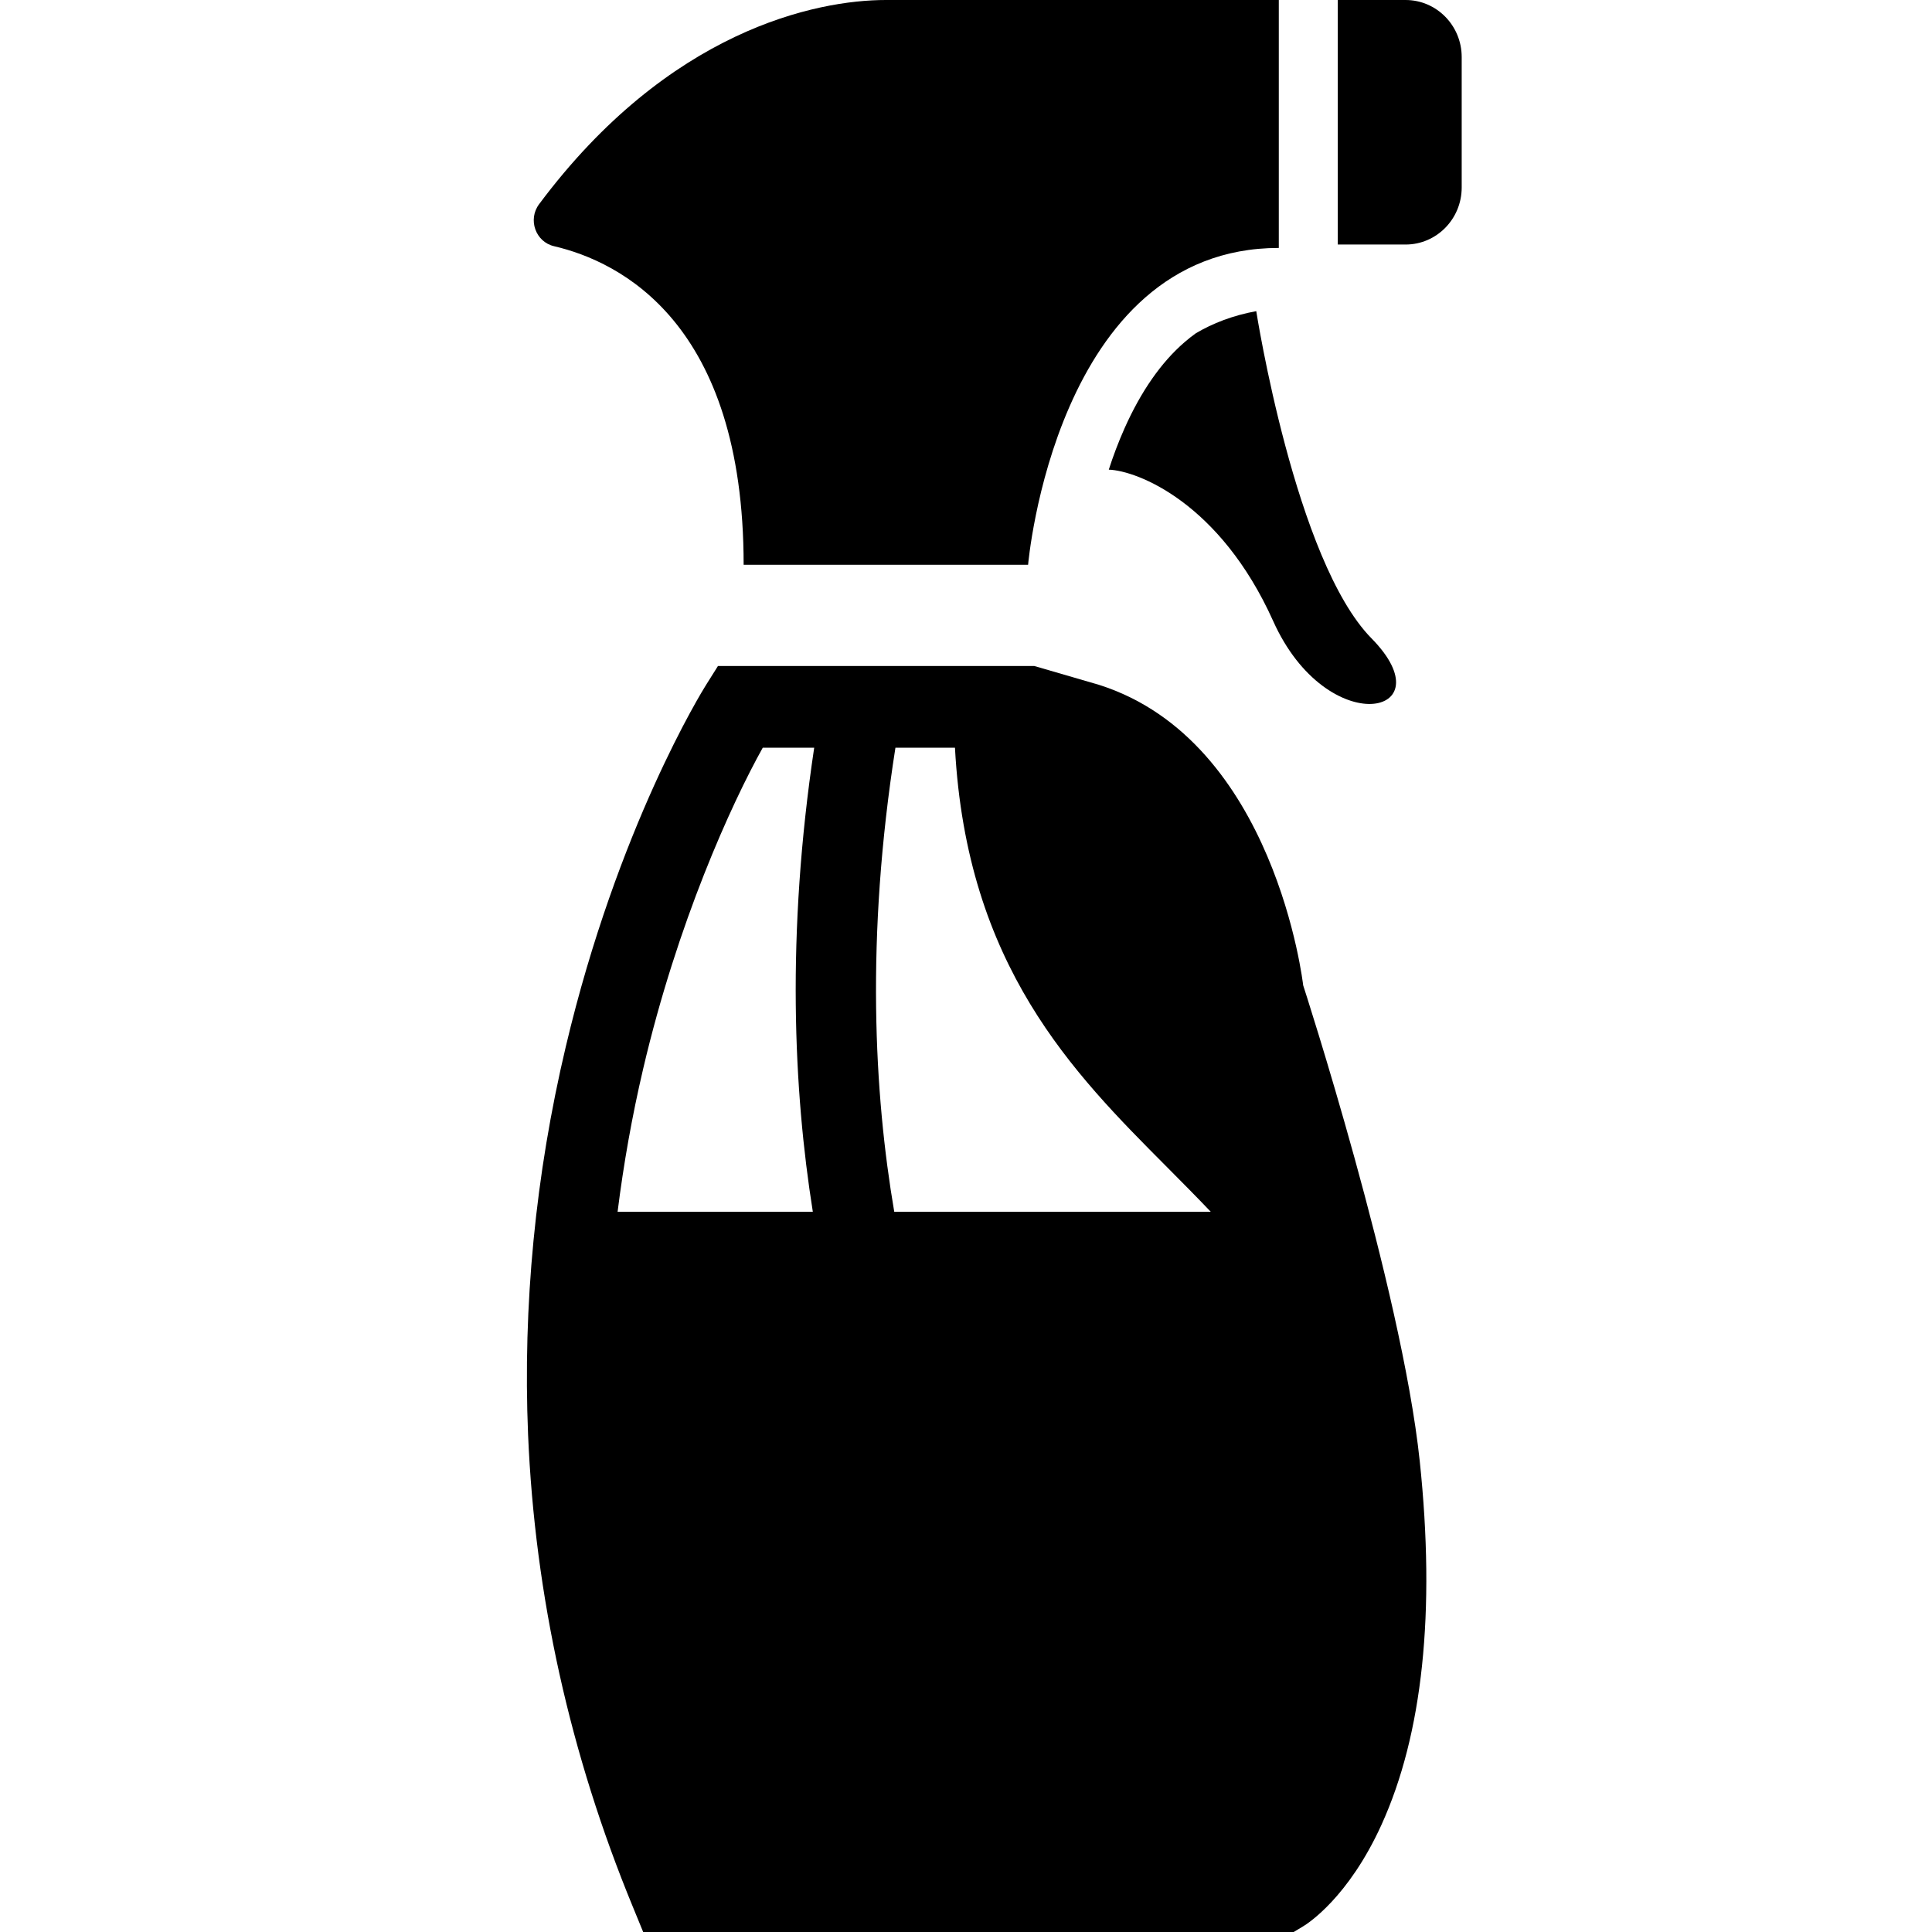 <svg width="21" height="21" viewBox="0 0 21 21"
  xmlns="http://www.w3.org/2000/svg">
  <g clip-path="url(#clip0)">
    <path d="M14.165 20.938L14.062 21H6.991L6.879 20.727C6.197 19.073 5.814 17.346 5.74 15.594C5.682 14.193 5.819 12.773 6.15 11.376C6.714 8.992 7.636 7.506 7.675 7.444L7.804 7.239H11.242L11.946 7.444C13.864 8.053 14.165 10.71 14.165 10.71C14.165 10.71 15.233 13.997 15.432 15.882C15.605 17.521 15.464 18.851 15.015 19.837C14.655 20.627 14.214 20.909 14.165 20.938ZM8.291 8.127C7.948 8.742 7.364 10.025 6.991 11.617C6.87 12.133 6.778 12.652 6.713 13.171H8.835C8.626 11.86 8.545 10.159 8.85 8.127L8.291 8.127ZM12.685 12.686C11.661 11.658 10.508 10.501 10.38 8.127H9.733C9.408 10.193 9.502 11.895 9.72 13.171H13.16C13.007 13.01 12.848 12.85 12.685 12.686Z"/>
    <path d="M15.278 2.658H14.541V0H15.278C15.615 0 15.888 0.278 15.888 0.62V2.038C15.888 2.38 15.615 2.658 15.278 2.658Z"/>
    <path d="M12.876 3.719C12.916 3.684 12.957 3.652 12.999 3.622C13.182 3.514 13.399 3.429 13.655 3.382C13.655 3.382 14.079 6.096 14.907 6.938C15.736 7.78 14.428 8.061 13.839 6.751C13.26 5.463 12.362 5.116 12.052 5.105C12.099 4.958 12.156 4.807 12.223 4.656C12.403 4.252 12.623 3.937 12.876 3.719Z"/>
    <path d="M8.083 6.139C8.083 3.509 6.741 2.844 6.022 2.676C5.821 2.629 5.735 2.386 5.86 2.219C7.27 0.329 8.87 0 9.629 0C10.407 0 13.627 0 13.883 0H13.9V2.658V2.695C11.47 2.695 11.175 6.139 11.175 6.139H8.083Z"/>
  </g>
  <defs>
    <clipPath id="clip0">
      <rect width="21" height="21" fill="white"/>
    </clipPath>
  </defs>
</svg>
